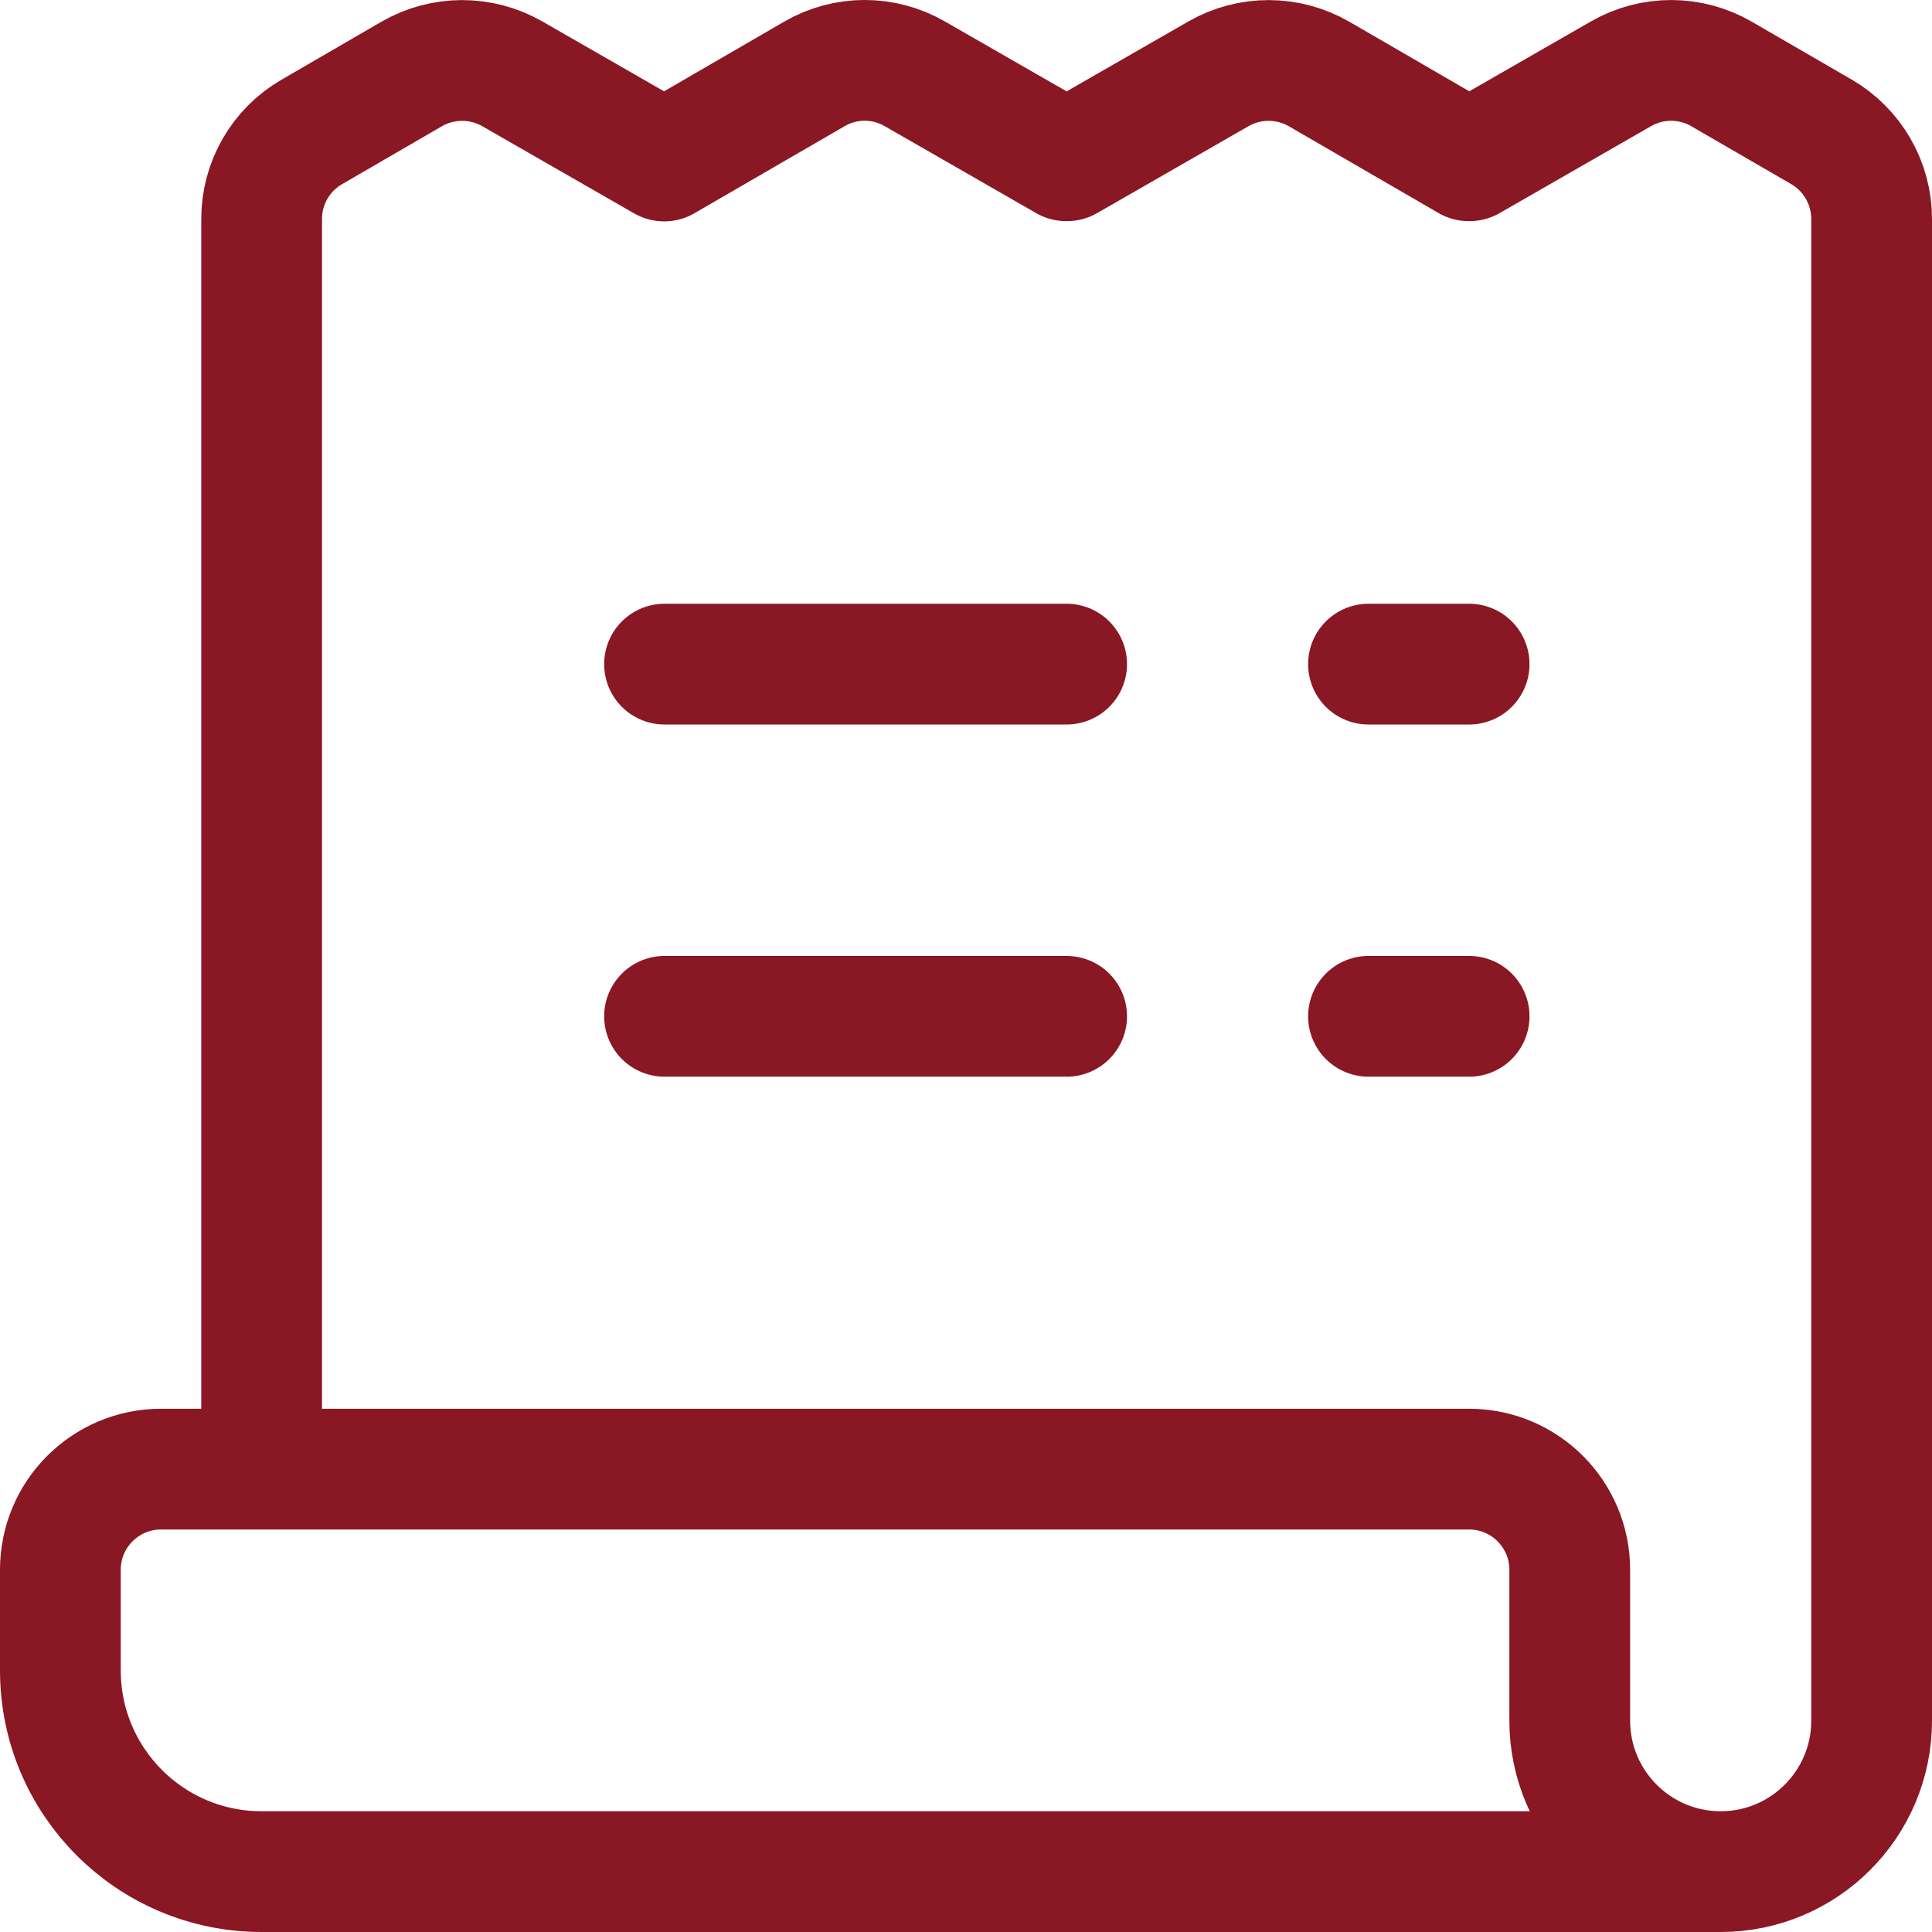 <svg width="24" height="24" viewBox="0 0 24 24" fill="none" xmlns="http://www.w3.org/2000/svg">
<path d="M3.25 18.25V2.72C3.25 2.274 3.487 1.862 3.873 1.639L5.114 0.919C5.5 0.696 5.977 0.695 6.364 0.917L8.245 1.997L8.251 2C8.284 1.98 9.392 1.338 10.117 0.918C10.503 0.694 10.978 0.694 11.364 0.917L13.245 1.997H13.255L15.136 0.917C15.523 0.695 15.999 0.696 16.386 0.919L18.245 1.997H18.255L20.136 0.917C20.523 0.694 21 0.695 21.386 0.919L22.627 1.638C23.012 1.862 23.25 2.274 23.25 2.72V21.375C23.25 22.41 22.41 23.25 21.375 23.25V23.25C20.34 23.25 19.5 22.41 19.5 21.375V19.5C19.5 18.81 18.94 18.25 18.25 18.25H2C1.31 18.25 0.75 18.81 0.75 19.5V20.75C0.75 22.131 1.869 23.25 3.25 23.25H21.375" stroke="#8A1724" stroke-width="1.5" stroke-linecap="round" stroke-linejoin="round"/>
<path d="M13.25 12.625H8.255" stroke="#8A1724" stroke-width="1.5" stroke-linecap="round" stroke-linejoin="round"/>
<path d="M13.25 8.25H8.255" stroke="#8A1724" stroke-width="1.5" stroke-linecap="round" stroke-linejoin="round"/>
<path d="M18.25 12.625H17" stroke="#8A1724" stroke-width="1.5" stroke-linecap="round" stroke-linejoin="round"/>
<path d="M18.25 8.25H17" stroke="#8A1724" stroke-width="1.5" stroke-linecap="round" stroke-linejoin="round"/>
</svg>
